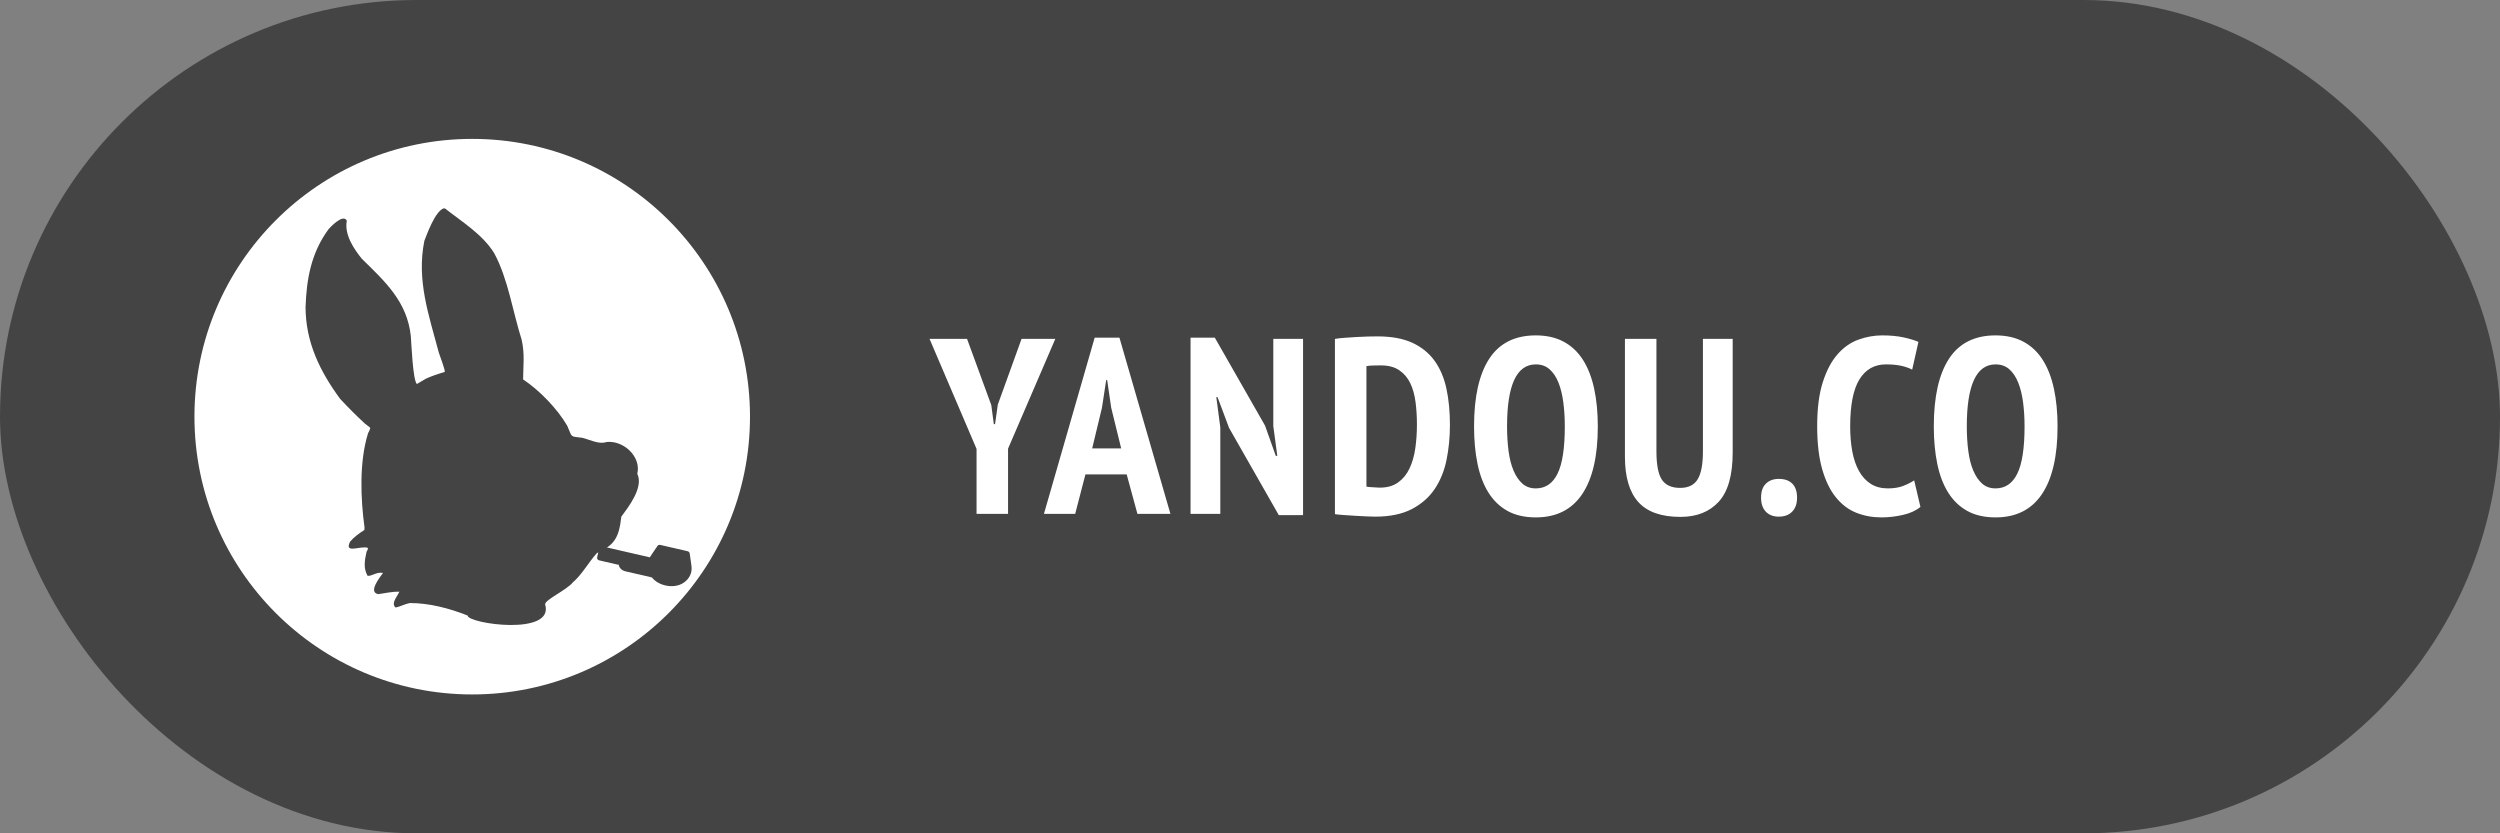 <?xml version="1.0" encoding="UTF-8"?>
<svg width="180px" height="60px" viewBox="0 0 180 60" version="1.1" xmlns="http://www.w3.org/2000/svg" xmlns:xlink="http://www.w3.org/1999/xlink">
    <rect x="0" y="0" width="180" height="60" fill="#808080" stroke="none"/>
    <!-- Generator: Sketch 49.3 (51167) - http://www.bohemiancoding.com/sketch -->
    <title>Group 4</title>
    <desc>Created with Sketch.</desc>
    <defs></defs>
    <g id="Page-1" stroke="none" stroke-width="1" fill="none" fill-rule="evenodd">
        <g id="Group-4">
            <rect id="Rectangle-14" fill="#444444" x="0" y="0" width="180" height="60" rx="30"></rect>
            <g id="Group-3" transform="translate(14, 10)">
                <g id="zk" transform="translate(8, 5)"></g>
                <circle id="Oval" fill="#FFFFFF" cx="20" cy="20" r="20"></circle>
                <path d="M18.042,5.01 C19.295,5.992 20.735,6.871 21.573,8.214 C22.577,10.043 22.929,12.492 23.561,14.465 C23.799,15.54 23.664,16.367 23.664,17.318 C24.855,18.114 26.118,19.416 26.842,20.656 C27.236,21.535 26.988,21.4 27.941,21.524 C28.437,21.648 29.141,22.02 29.669,21.824 C30.901,21.689 32.184,22.888 31.885,24.117 C32.371,25.1 31.191,26.578 30.736,27.198 C30.56,28.768 30.218,29.243 28.965,29.832 C28.343,30.535 27.898,31.372 27.256,31.921 C26.801,32.488 25.248,33.17 25.248,33.511 C25.952,35.816 19.668,34.906 19.668,34.318 C18.332,33.79 16.894,33.418 15.506,33.418 C15.071,33.511 14.781,33.698 14.47,33.738 C14.16,33.428 14.554,33.015 14.761,32.602 C14.171,32.592 13.725,32.715 13.229,32.778 C12.483,32.634 13.352,31.569 13.58,31.248 C13.073,31.166 12.772,31.507 12.462,31.455 C12.162,30.907 12.245,30.401 12.39,29.73 C12.4,29.698 12.493,29.595 12.493,29.45 C11.986,29.254 10.744,29.925 11.209,28.996 C11.468,28.686 11.82,28.427 12.235,28.158 C12.235,28.096 12.235,28.034 12.245,27.973 C11.966,25.926 11.851,23.271 12.503,21.183 C12.534,21.132 12.608,21.007 12.659,20.822 C12.618,20.76 12.618,20.76 12.276,20.501 C11.624,19.901 11.096,19.365 10.485,18.714 C9.046,16.75 8,14.642 8,12.099 C8.072,10.126 8.383,8.235 9.657,6.499 C9.739,6.405 10.702,5.351 10.971,5.889 C10.775,6.891 11.489,7.935 12.048,8.627 C13.756,10.301 15.309,11.717 15.579,14.197 C15.62,14.714 15.723,17.359 16.014,17.649 C16.221,17.525 16.428,17.401 16.645,17.277 C17.028,17.091 17.525,16.926 18.022,16.781 C18.063,16.636 17.669,15.633 17.597,15.396 C16.883,12.698 15.982,10.198 16.552,7.345 C16.717,6.933 17.318,5.206 17.95,5 C17.981,5.01 18.012,5.01 18.042,5.01 Z" id="Combined-Shape" fill="#444444" fill-rule="nonzero"></path>
                <g id="pipe" transform="translate(32.5, 30.5) rotate(13) translate(-32.5, -30.5) translate(29, 29)" fill="#444444" fill-rule="nonzero">
                    <path d="M1.604,1.074 L3.695,1.074 C3.711,1.019 3.711,1.026 3.823,0.731 L4.048,0.149 C4.072,0.08 4.148,0.032 4.236,0.032 L6.241,0.032 C6.329,0.032 6.405,0.08 6.429,0.149 L6.654,0.731 C6.718,0.902 6.73,0.916 6.782,1.074 C6.922,1.511 6.806,1.975 6.457,2.332 C6.169,2.624 5.728,2.793 5.246,2.793 C5.242,2.793 5.242,2.793 5.238,2.793 C4.822,2.793 4.453,2.672 4.164,2.449 L2.205,2.449 C1.93,2.449 1.698,2.292 1.627,2.076 L1.604,2.105 L0.2,2.105 C0.09,2.105 0,2.028 0,1.933 L0,1.246 C0,1.151 0.09,1.074 0.2,1.074 L1.604,1.074 Z" id="Combined-Shape"></path>
                </g>
            </g>
            <path d="M70.312,32.32 L66.928,24.4 L69.628,24.4 L71.374,29.17 L71.554,30.538 L71.644,30.538 L71.842,29.134 L73.552,24.4 L75.982,24.4 L72.58,32.302 L72.58,37 L70.312,37 L70.312,32.32 Z M81.121,34.156 L78.151,34.156 L77.413,37 L75.163,37 L78.817,24.31 L80.599,24.31 L84.271,37 L81.895,37 L81.121,34.156 Z M78.637,32.284 L80.725,32.284 L80.005,29.35 L79.717,27.37 L79.645,27.37 L79.339,29.368 L78.637,32.284 Z M88.492,30.808 L87.664,28.594 L87.574,28.594 L87.862,30.772 L87.862,37 L85.72,37 L85.72,24.31 L87.466,24.31 L91.084,30.646 L91.858,32.824 L91.966,32.824 L91.678,30.682 L91.678,24.4 L93.82,24.4 L93.82,37.09 L92.074,37.09 L88.492,30.808 Z M96.115,24.4 C96.331,24.364 96.574,24.337 96.844,24.319 C97.114,24.301 97.39,24.283 97.672,24.265 C97.954,24.247 98.227,24.235 98.491,24.229 C98.755,24.223 98.989,24.22 99.193,24.22 C100.189,24.22 101.02,24.373 101.686,24.679 C102.352,24.985 102.886,25.417 103.288,25.975 C103.69,26.533 103.975,27.202 104.143,27.982 C104.311,28.762 104.395,29.632 104.395,30.592 C104.395,31.468 104.314,32.305 104.152,33.103 C103.99,33.901 103.705,34.603 103.297,35.209 C102.889,35.815 102.337,36.298 101.641,36.658 C100.945,37.018 100.069,37.198 99.013,37.198 C98.857,37.198 98.647,37.192 98.383,37.18 C98.119,37.168 97.843,37.153 97.555,37.135 C97.267,37.117 96.991,37.099 96.727,37.081 C96.463,37.063 96.259,37.042 96.115,37.018 L96.115,24.4 Z M99.427,26.308 C99.235,26.308 99.04,26.311 98.842,26.317 C98.644,26.323 98.491,26.338 98.383,26.362 L98.383,35.038 C98.419,35.05 98.482,35.059 98.572,35.065 C98.662,35.071 98.758,35.077 98.86,35.083 C98.962,35.089 99.058,35.095 99.148,35.101 C99.238,35.107 99.301,35.11 99.337,35.11 C99.877,35.11 100.321,34.984 100.669,34.732 C101.017,34.48 101.29,34.144 101.488,33.724 C101.686,33.304 101.824,32.821 101.902,32.275 C101.98,31.729 102.019,31.156 102.019,30.556 C102.019,30.004 101.986,29.47 101.92,28.954 C101.854,28.438 101.728,27.985 101.542,27.595 C101.356,27.205 101.092,26.893 100.75,26.659 C100.408,26.425 99.967,26.308 99.427,26.308 Z M106.132,30.7 C106.132,28.564 106.498,26.938 107.23,25.822 C107.962,24.706 109.078,24.148 110.578,24.148 C111.358,24.148 112.03,24.301 112.594,24.607 C113.158,24.913 113.62,25.351 113.98,25.921 C114.34,26.491 114.607,27.181 114.781,27.991 C114.955,28.801 115.042,29.704 115.042,30.7 C115.042,32.836 114.667,34.462 113.917,35.578 C113.167,36.694 112.054,37.252 110.578,37.252 C109.786,37.252 109.111,37.099 108.553,36.793 C107.995,36.487 107.536,36.049 107.176,35.479 C106.816,34.909 106.552,34.219 106.384,33.409 C106.216,32.599 106.132,31.696 106.132,30.7 Z M108.508,30.7 C108.508,31.336 108.544,31.927 108.616,32.473 C108.688,33.019 108.808,33.49 108.976,33.886 C109.144,34.282 109.357,34.594 109.615,34.822 C109.873,35.05 110.194,35.164 110.578,35.164 C111.274,35.164 111.796,34.81 112.144,34.102 C112.492,33.394 112.666,32.26 112.666,30.7 C112.666,30.088 112.63,29.509 112.558,28.963 C112.486,28.417 112.369,27.943 112.207,27.541 C112.045,27.139 111.832,26.821 111.568,26.587 C111.304,26.353 110.974,26.236 110.578,26.236 C109.198,26.236 108.508,27.724 108.508,30.7 Z M122.611,24.4 L124.753,24.4 L124.753,32.572 C124.753,34.204 124.42,35.386 123.754,36.118 C123.088,36.85 122.167,37.216 120.991,37.216 C119.611,37.216 118.6,36.859 117.958,36.145 C117.316,35.431 116.995,34.342 116.995,32.878 L116.995,24.4 L119.263,24.4 L119.263,32.482 C119.263,33.466 119.395,34.153 119.659,34.543 C119.923,34.933 120.361,35.128 120.973,35.128 C121.561,35.128 121.981,34.921 122.233,34.507 C122.485,34.093 122.611,33.418 122.611,32.482 L122.611,24.4 Z M126.796,35.83 C126.796,35.386 126.913,35.05 127.147,34.822 C127.381,34.594 127.69,34.48 128.074,34.48 C128.494,34.48 128.818,34.594 129.046,34.822 C129.274,35.05 129.388,35.386 129.388,35.83 C129.388,36.262 129.271,36.598 129.037,36.838 C128.803,37.078 128.482,37.198 128.074,37.198 C127.678,37.198 127.366,37.078 127.138,36.838 C126.91,36.598 126.796,36.262 126.796,35.83 Z M138.271,36.496 C137.959,36.76 137.542,36.952 137.02,37.072 C136.498,37.192 135.979,37.252 135.463,37.252 C134.815,37.252 134.212,37.141 133.654,36.919 C133.096,36.697 132.607,36.328 132.187,35.812 C131.767,35.296 131.437,34.618 131.197,33.778 C130.957,32.938 130.837,31.906 130.837,30.682 C130.837,29.41 130.972,28.354 131.242,27.514 C131.512,26.674 131.866,26.005 132.304,25.507 C132.742,25.009 133.243,24.658 133.807,24.454 C134.371,24.25 134.941,24.148 135.517,24.148 C136.105,24.148 136.618,24.196 137.056,24.292 C137.494,24.388 137.851,24.496 138.127,24.616 L137.677,26.614 C137.449,26.494 137.182,26.401 136.876,26.335 C136.57,26.269 136.207,26.236 135.787,26.236 C134.959,26.236 134.323,26.596 133.879,27.316 C133.435,28.036 133.213,29.164 133.213,30.7 C133.213,31.36 133.264,31.963 133.366,32.509 C133.468,33.055 133.63,33.526 133.852,33.922 C134.074,34.318 134.356,34.624 134.698,34.84 C135.04,35.056 135.451,35.164 135.931,35.164 C136.351,35.164 136.711,35.107 137.011,34.993 C137.311,34.879 137.581,34.744 137.821,34.588 L138.271,36.496 Z M139.234,30.7 C139.234,28.564 139.6,26.938 140.332,25.822 C141.064,24.706 142.18,24.148 143.68,24.148 C144.46,24.148 145.132,24.301 145.696,24.607 C146.26,24.913 146.722,25.351 147.082,25.921 C147.442,26.491 147.709,27.181 147.883,27.991 C148.057,28.801 148.144,29.704 148.144,30.7 C148.144,32.836 147.769,34.462 147.019,35.578 C146.269,36.694 145.156,37.252 143.68,37.252 C142.888,37.252 142.213,37.099 141.655,36.793 C141.097,36.487 140.638,36.049 140.278,35.479 C139.918,34.909 139.654,34.219 139.486,33.409 C139.318,32.599 139.234,31.696 139.234,30.7 Z M141.61,30.7 C141.61,31.336 141.646,31.927 141.718,32.473 C141.79,33.019 141.91,33.49 142.078,33.886 C142.246,34.282 142.459,34.594 142.717,34.822 C142.975,35.05 143.296,35.164 143.68,35.164 C144.376,35.164 144.898,34.81 145.246,34.102 C145.594,33.394 145.768,32.26 145.768,30.7 C145.768,30.088 145.732,29.509 145.66,28.963 C145.588,28.417 145.471,27.943 145.309,27.541 C145.147,27.139 144.934,26.821 144.67,26.587 C144.406,26.353 144.076,26.236 143.68,26.236 C142.3,26.236 141.61,27.724 141.61,30.7 Z" id="YANDOU.CO" fill="#FFFFFF"></path>
        </g>
    </g>
</svg>